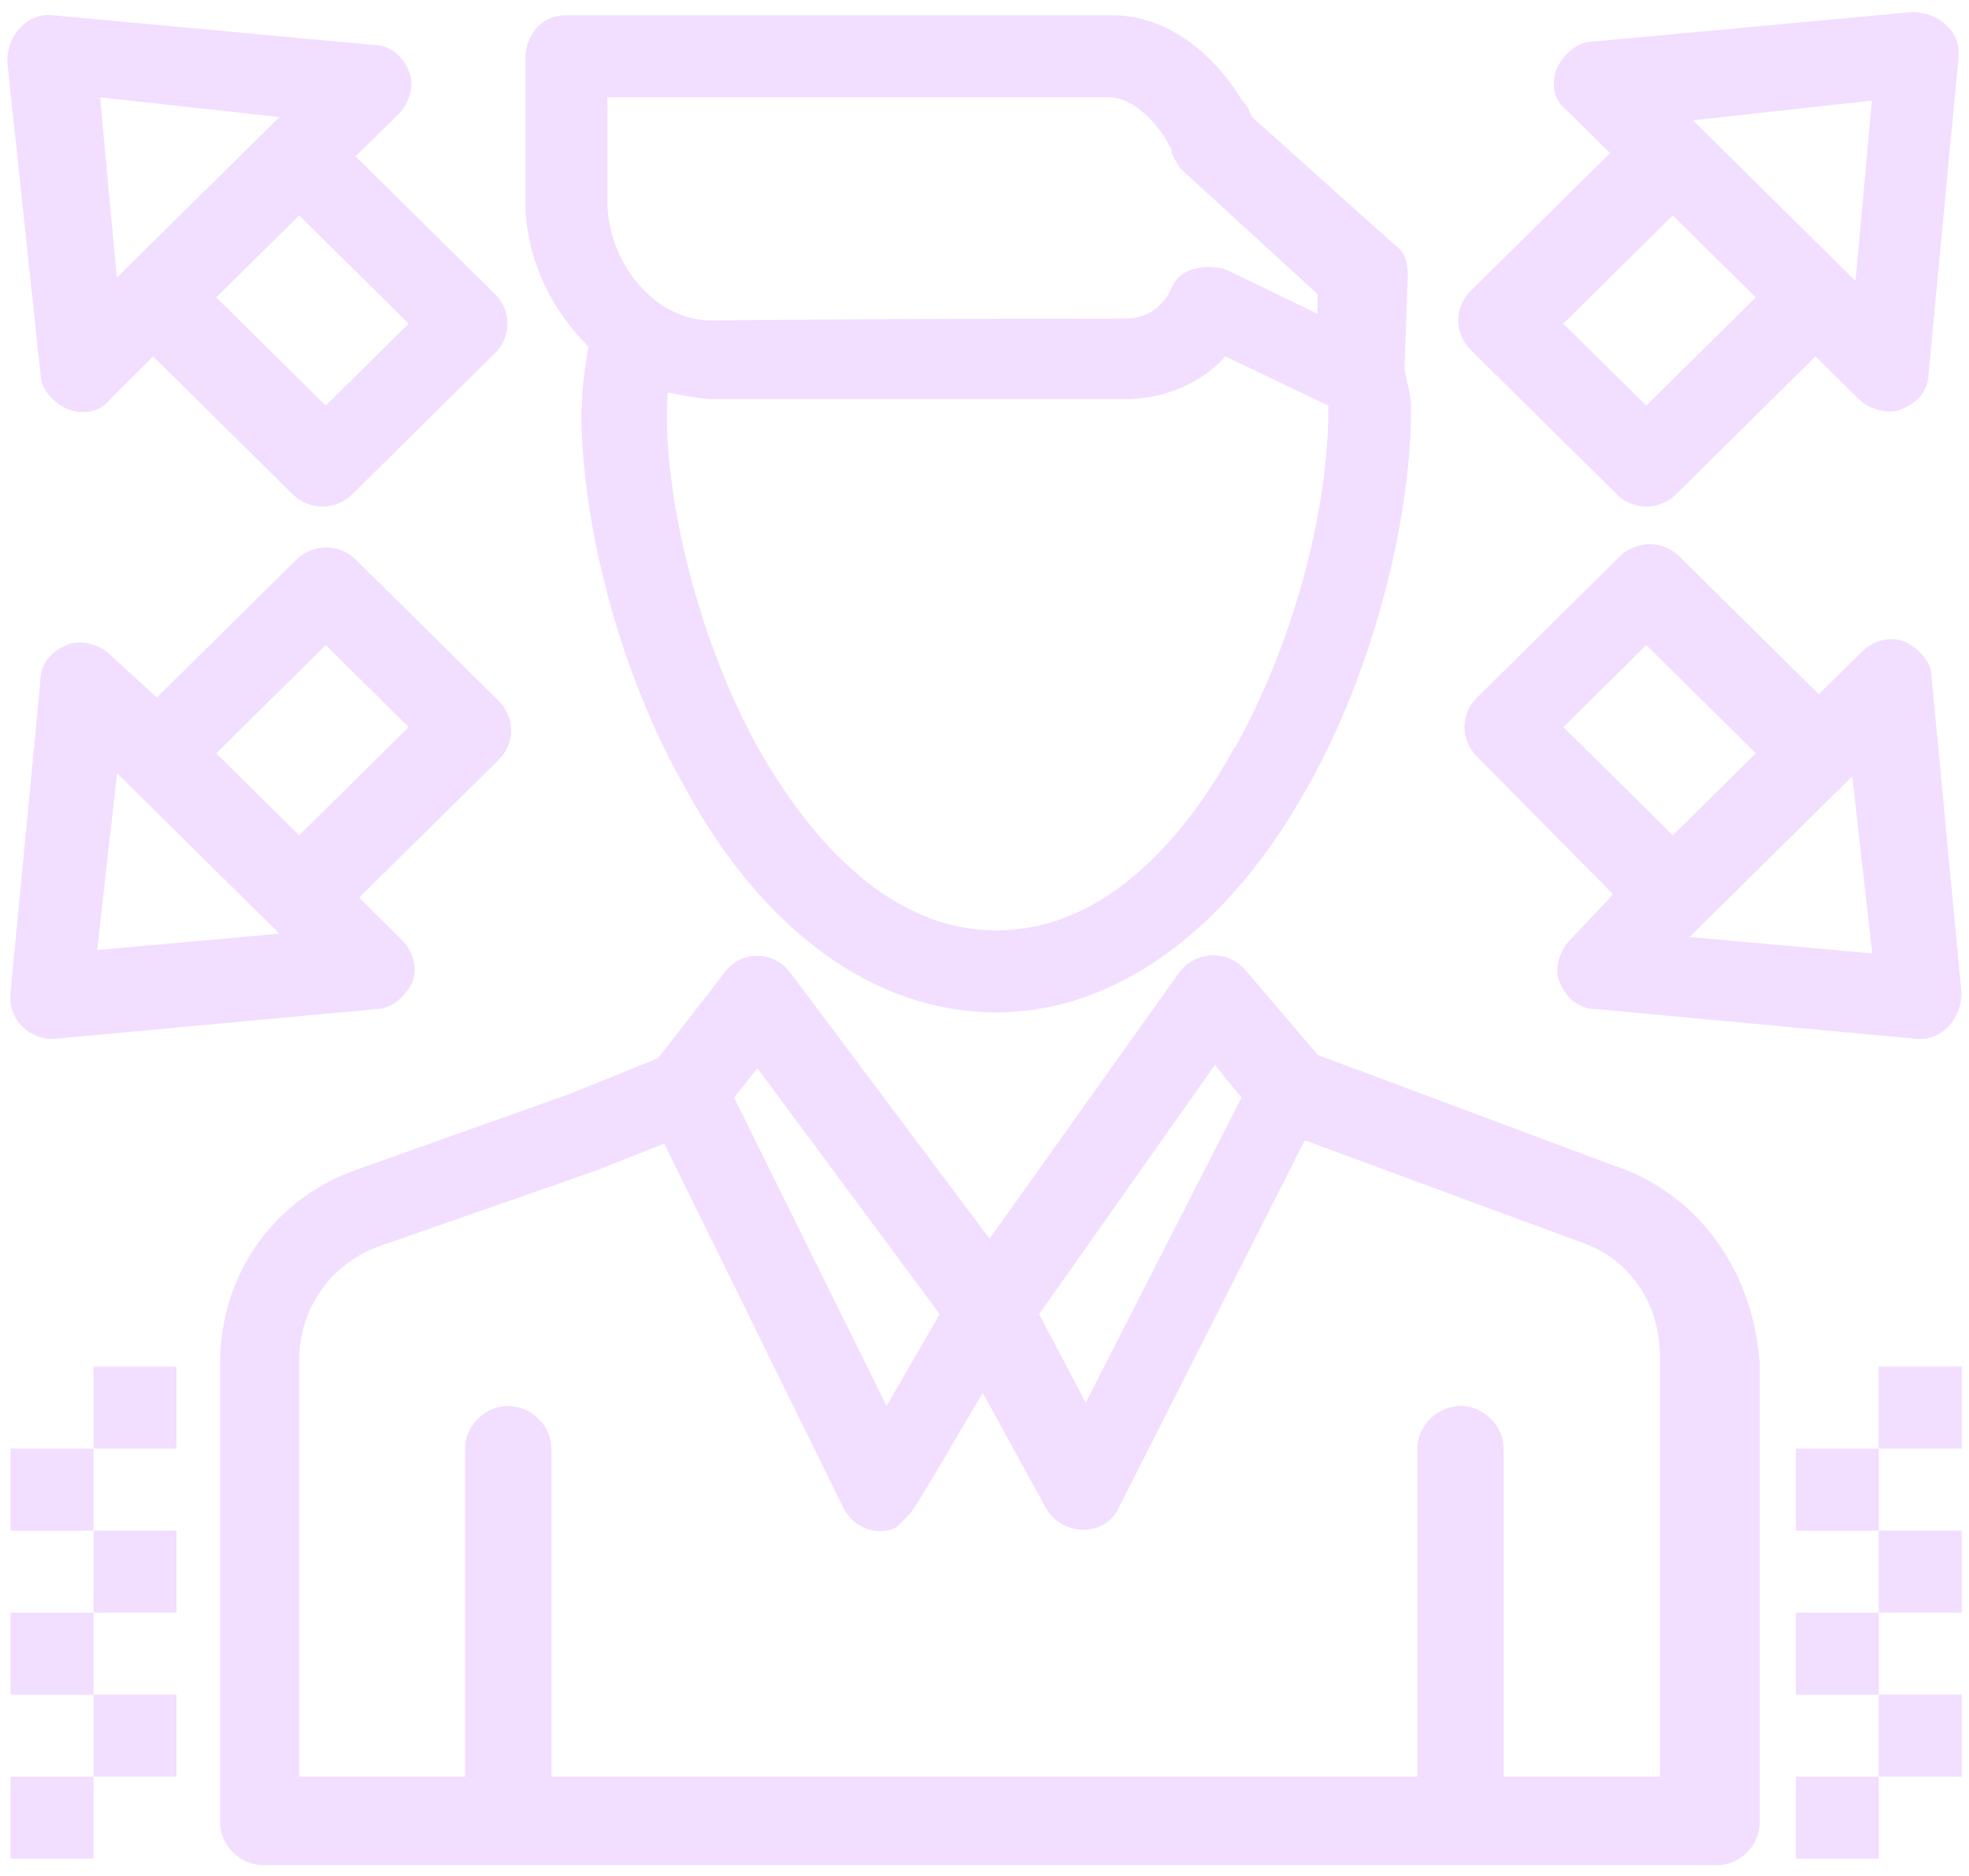 <svg width="85" height="81" viewBox="0 0 85 81" fill="none" xmlns="http://www.w3.org/2000/svg">
<path d="M69.778 50.36L56.893 45.546L53.749 41.865C53.027 41.015 51.597 41.015 50.889 42.006L42.719 53.475L34.125 42.006C33.403 41.015 31.973 41.015 31.265 42.006L28.404 45.688L24.539 47.245L15.378 50.502C11.796 51.776 9.502 55.033 9.502 58.856V78.679C9.502 79.67 10.366 80.52 11.371 80.52H74.111C75.116 80.52 75.965 79.67 75.965 78.679V58.856C75.682 54.891 73.388 51.635 69.806 50.36H69.778ZM52.447 45.971L53.594 47.387L46.868 60.555L44.858 56.732L52.447 45.971ZM40.567 56.732L38.273 60.697L31.689 47.387L32.695 46.112L40.567 56.732ZM72.072 76.697H64.907V62.537C64.907 61.546 64.043 60.697 63.052 60.697C62.061 60.697 61.183 61.546 61.183 62.537V76.697H23.803V62.537C23.803 61.546 22.939 60.697 21.934 60.697C20.928 60.697 20.079 61.546 20.079 62.537V76.697H12.914V58.714C12.914 56.449 14.344 54.467 16.497 53.758C26.238 50.36 25.813 50.502 25.813 50.502L28.674 49.369L36.404 65.086C36.829 65.936 37.835 66.36 38.698 65.936L38.84 65.794L38.981 65.652L39.123 65.511C39.406 65.228 39.265 65.511 42.422 60.13L45.141 65.086C45.863 66.36 47.718 66.36 48.298 65.086L56.327 49.227L68.22 53.617C70.373 54.325 71.661 56.307 71.661 58.573V76.697H72.086H72.072Z" fill="#F2DEFF"/>
<path d="M25.091 17.651C25.091 22.749 26.804 29.121 29.537 33.935C32.977 40.306 37.848 43.705 43.002 43.705C48.156 43.705 53.027 40.165 56.468 33.935C59.186 29.121 60.913 22.607 60.913 17.651C60.913 17.085 60.772 16.66 60.63 15.952L60.772 11.846C60.772 11.28 60.63 10.855 60.206 10.572L54.046 5.05C53.905 4.766 53.905 4.625 53.621 4.342C52.616 2.643 50.62 0.66 48.029 0.66H24.397C23.392 0.66 22.684 1.51 22.684 2.501V8.731C22.684 10.996 23.689 13.262 25.402 14.961C25.261 15.811 25.119 16.66 25.119 17.651H25.091ZM53.31 32.236C51.299 35.917 47.873 40.165 43.002 40.165C38.131 40.165 34.691 35.776 32.694 32.236C29.976 27.28 28.546 20.908 28.829 16.944C29.537 17.085 30.259 17.227 30.839 17.227H48.595C50.308 17.227 51.894 16.519 52.899 15.386L57.345 17.51V17.651C57.345 22.182 55.774 27.846 53.338 32.236H53.31ZM26.238 4.2H47.859C48.864 4.2 49.869 5.191 50.436 6.182C50.436 6.324 50.577 6.324 50.577 6.466V6.607C50.719 6.89 50.861 7.173 51.002 7.315L56.878 12.696V13.545C52.73 11.563 52.871 11.563 52.588 11.563C51.724 11.421 50.875 11.704 50.577 12.412C50.294 13.12 49.714 13.545 49.147 13.687C48.567 13.828 49.289 13.687 30.669 13.828C28.234 13.828 26.223 11.28 26.223 8.731V4.2H26.238Z" fill="#F2DEFF"/>
<path d="M69.778 21.334C70.501 22.042 71.647 22.042 72.356 21.334L78.373 15.387L80.242 17.228C80.667 17.652 81.531 17.936 82.111 17.652C82.833 17.369 83.258 16.803 83.258 16.095L84.546 2.502C84.688 1.369 83.683 0.52 82.536 0.52L68.787 1.794C68.065 1.794 67.499 2.36 67.216 2.927C66.933 3.635 67.074 4.343 67.64 4.767L69.51 6.608L63.492 12.555C62.77 13.263 62.77 14.396 63.492 15.104L69.793 21.334H69.778ZM80.808 4.343L80.1 12.13L73.078 5.192L80.808 4.343ZM72.214 9.298L75.796 12.838L71.067 17.511L67.485 13.971L72.214 9.298Z" fill="#F2DEFF"/>
<path d="M69.638 38.609L67.769 40.592C67.345 41.016 67.047 41.866 67.345 42.432C67.628 43.14 68.208 43.565 68.916 43.565L82.665 44.84C83.812 44.981 84.675 43.99 84.675 42.857L83.387 29.264C83.387 28.556 82.821 27.99 82.24 27.707C81.518 27.423 80.81 27.707 80.385 28.131L78.516 29.972L72.499 24.025C71.776 23.317 70.644 23.317 69.922 24.025L63.762 30.114C63.04 30.822 63.04 31.954 63.762 32.662L69.638 38.609ZM80.81 41.158L72.937 40.45C74.948 38.468 77.95 35.494 79.96 33.512L80.824 41.158H80.81ZM71.069 27.848L75.798 32.521L72.215 36.061L67.486 31.388L71.069 27.848Z" fill="#F2DEFF"/>
<path d="M1.743 16.096C1.743 16.804 2.309 17.37 2.889 17.653C3.612 17.936 4.32 17.795 4.758 17.229L6.613 15.388L12.631 21.335C13.353 22.043 14.5 22.043 15.208 21.335L21.367 15.246C22.089 14.538 22.089 13.405 21.367 12.697L15.35 6.75L17.219 4.91C17.643 4.485 17.941 3.635 17.643 3.069C17.36 2.361 16.78 1.936 16.072 1.936L2.323 0.662C1.176 0.52 0.312 1.512 0.312 2.644L1.743 16.096ZM14.061 17.512L9.332 12.839L12.914 9.299L17.643 13.972L14.061 17.512ZM12.065 5.051L5.042 11.989L4.32 4.202L12.05 5.051H12.065Z" fill="#F2DEFF"/>
<path d="M2.465 44.838L16.214 43.564C16.936 43.564 17.503 42.998 17.786 42.431C18.069 41.723 17.786 41.015 17.361 40.591L15.506 38.75L21.524 32.803C22.246 32.095 22.246 30.962 21.524 30.254L15.364 24.166C14.642 23.458 13.51 23.458 12.787 24.166L6.77 30.113L4.759 28.272C4.334 27.847 3.471 27.564 2.89 27.847C2.168 28.13 1.743 28.697 1.743 29.405L0.455 42.856C0.313 43.989 1.318 44.98 2.465 44.838ZM14.062 27.847L17.644 31.387L12.915 36.06L9.333 32.52L14.062 27.847ZM5.042 33.369C5.906 34.219 11.343 39.599 12.065 40.307L4.193 41.015L5.057 33.369H5.042Z" fill="#F2DEFF"/>
<path d="M81.106 76.699H77.523V80.239H81.106V76.699Z" fill="#F2DEFF"/>
<path d="M84.688 73.155H81.106V76.695H84.688V73.155Z" fill="#F2DEFF"/>
<path d="M81.106 69.62H77.523V73.16H81.106V69.62Z" fill="#F2DEFF"/>
<path d="M84.688 66.077H81.106V69.617H84.688V66.077Z" fill="#F2DEFF"/>
<path d="M81.106 62.537H77.523V66.077H81.106V62.537Z" fill="#F2DEFF"/>
<path d="M84.688 58.998H81.106V62.538H84.688V58.998Z" fill="#F2DEFF"/>
<path d="M4.038 76.699H0.456V80.239H4.038V76.699Z" fill="#F2DEFF"/>
<path d="M7.619 73.155H4.037V76.695H7.619V73.155Z" fill="#F2DEFF"/>
<path d="M4.038 69.62H0.456V73.16H4.038V69.62Z" fill="#F2DEFF"/>
<path d="M7.619 66.077H4.037V69.617H7.619V66.077Z" fill="#F2DEFF"/>
<path d="M4.038 62.537H0.456V66.077H4.038V62.537Z" fill="#F2DEFF"/>
<path d="M7.619 58.998H4.037V62.538H7.619V58.998Z" fill="#F2DEFF"/>
</svg>
